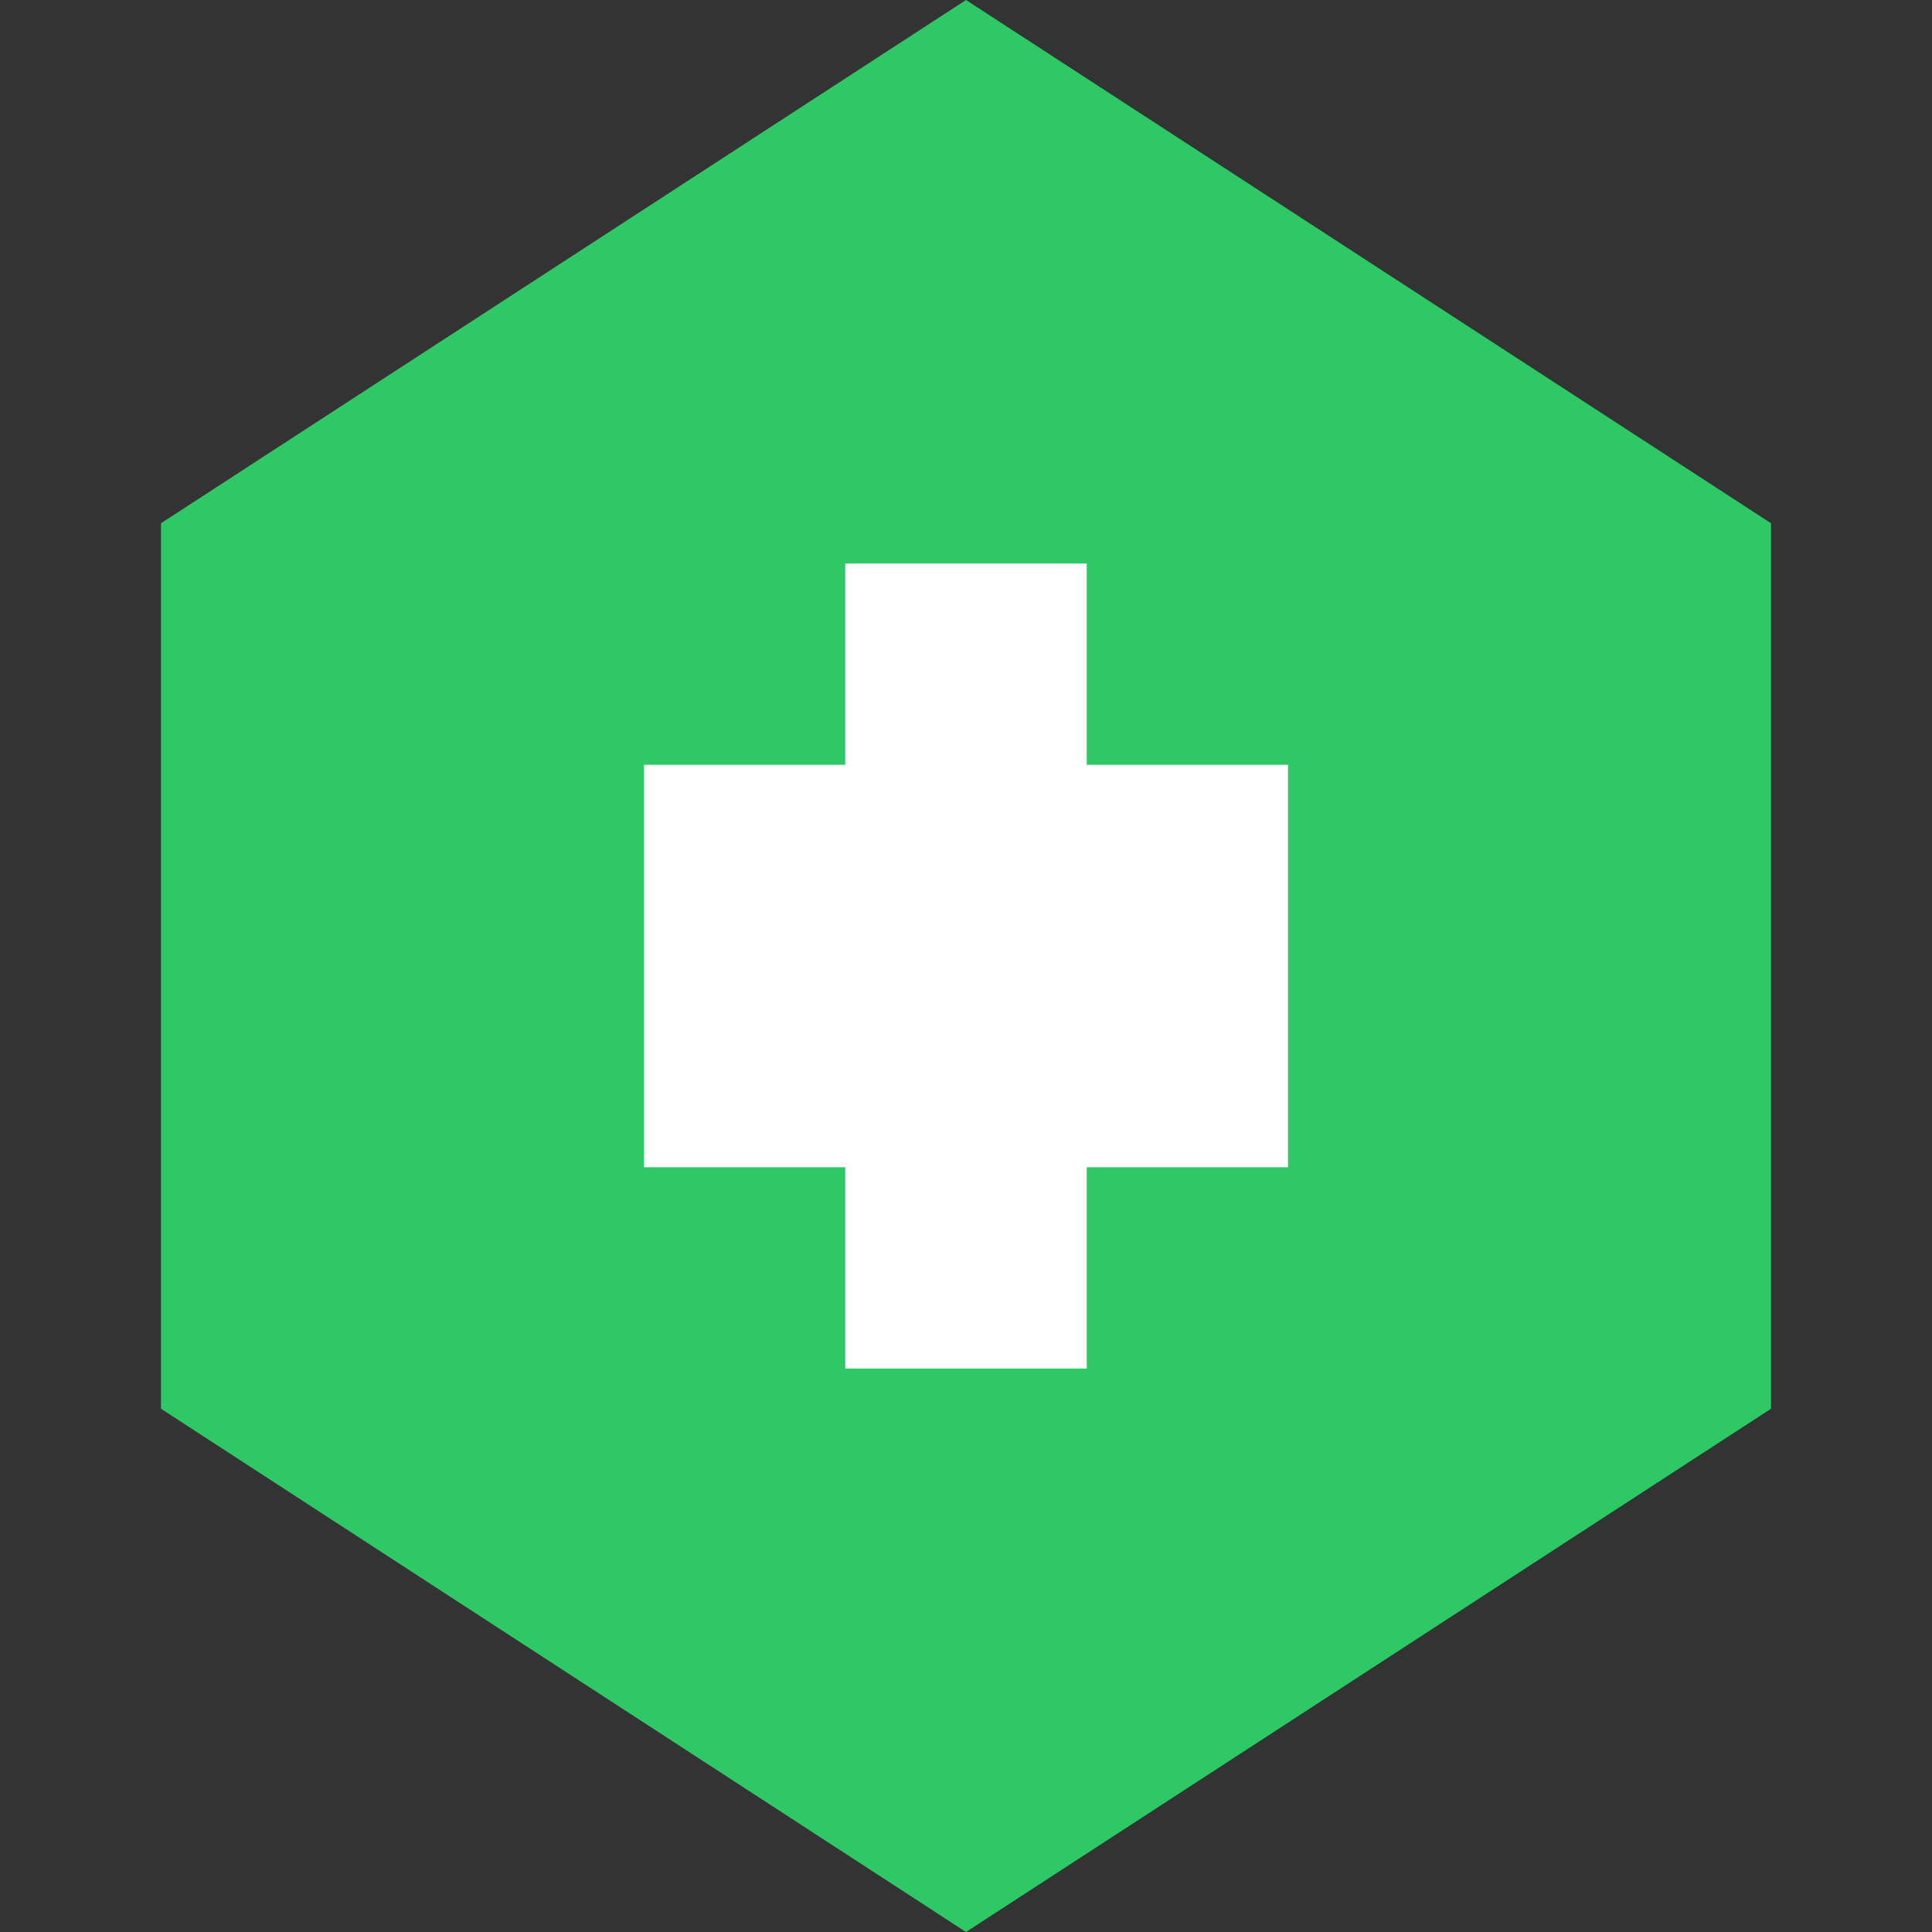 <?xml version="1.0" encoding="UTF-8"?>
<svg viewBox="0 0 24 24" fill="white" xmlns="http://www.w3.org/2000/svg">
  <rect x="0" y="0" width="24" height="24" fill="#333333" stroke="none"/>
  <path fill="#2EC866" d="M2 6.5L12 0l10 6.5v11L12 24 2 17.5v-11z"/>
  <path fill="#FFF" d="M10.5 7h3v10h-3zM8 9.5h8v5H8z"/>
</svg>